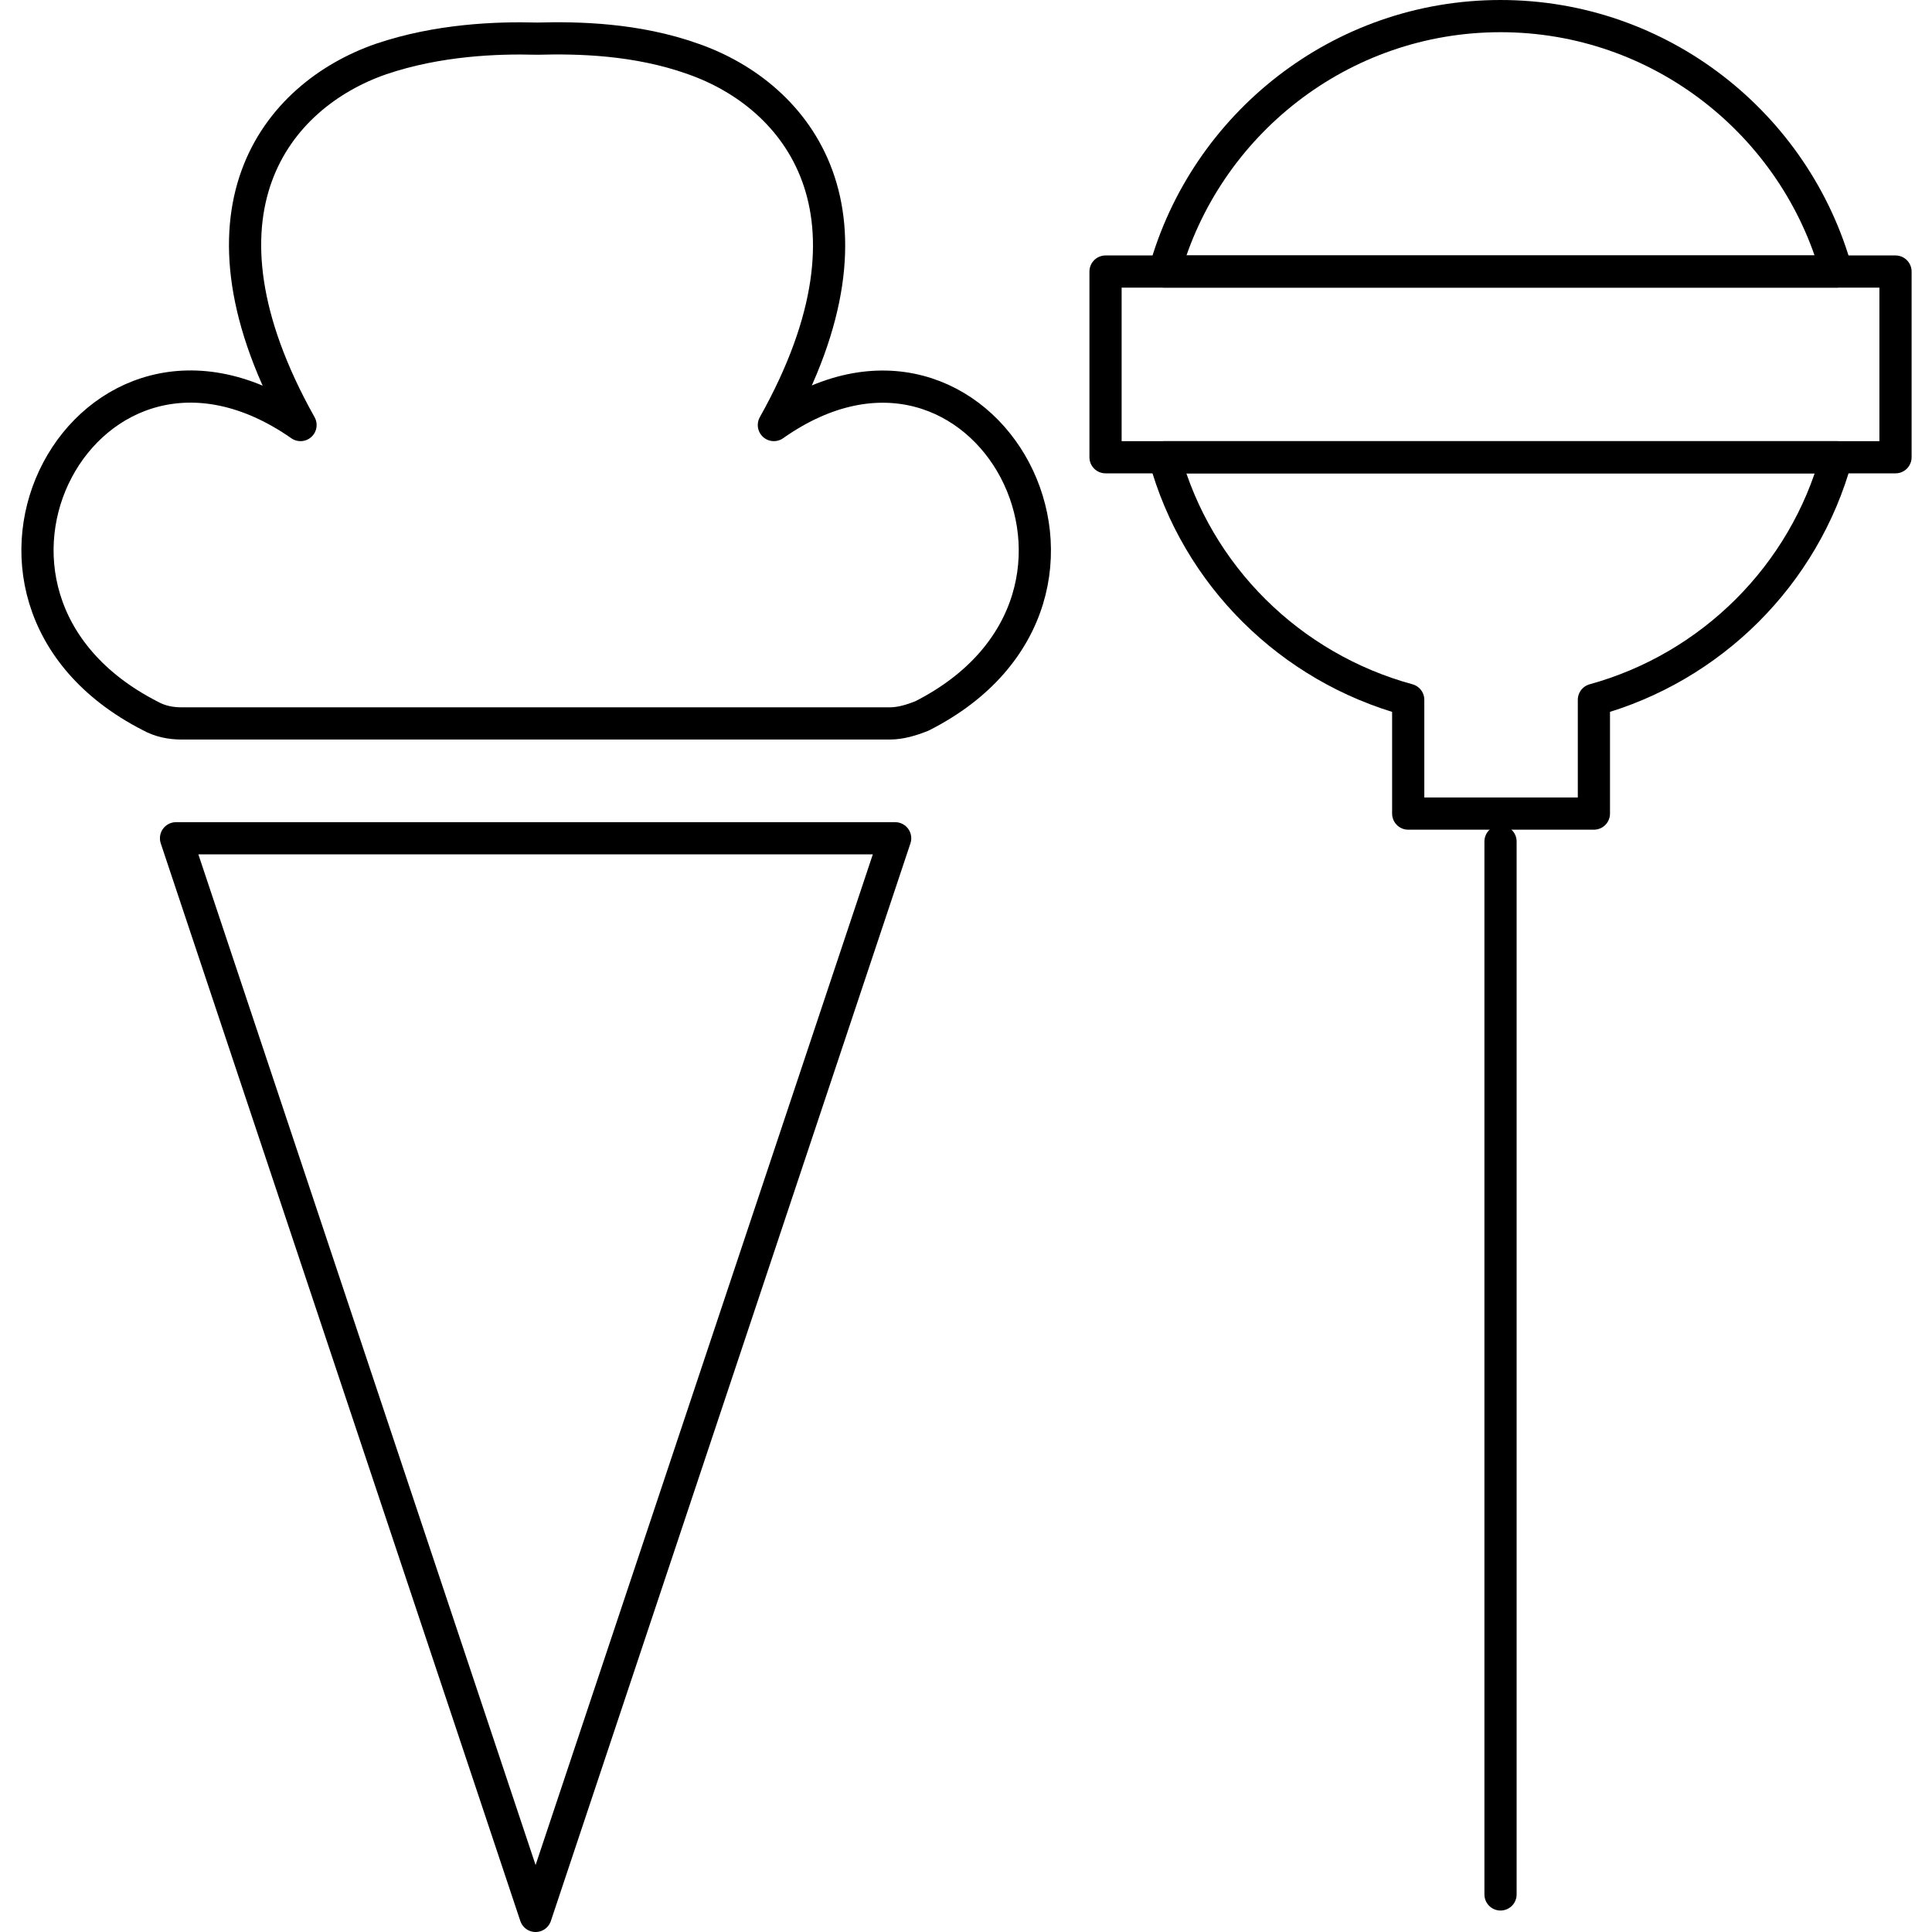<?xml version="1.0" encoding="utf-8"?>
<!-- Generator: Adobe Illustrator 18.1.1, SVG Export Plug-In . SVG Version: 6.00 Build 0)  -->
<!DOCTYPE svg PUBLIC "-//W3C//DTD SVG 1.1//EN" "http://www.w3.org/Graphics/SVG/1.1/DTD/svg11.dtd">
<svg version="1.1" xmlns="http://www.w3.org/2000/svg" xmlns:xlink="http://www.w3.org/1999/xlink" x="0px" y="0px"
	 viewBox="0 0 180 180" enable-background="new 0 0 180 180" xml:space="preserve">
<g id="food__x2B__drink">
	<g>
		<g>
			
				<polygon fill="none" stroke="#000000" stroke-width="3" stroke-linecap="round" stroke-linejoin="round" stroke-miterlimit="10" points="
				83.4,78.1 49.9,178.5 16.4,78.1 			"/>
			<path fill="none" stroke="#000000" stroke-width="3" stroke-linecap="round" stroke-linejoin="round" stroke-miterlimit="10" d="
				M85.9,66.7c21.9-11.1,5.8-40.9-13.8-27.1c11.1-19.8,2.2-30.7-7.5-34.1c-5.3-1.9-10.8-2-14.5-1.9h-0.1c-3.7-0.1-9.2,0.1-14.5,1.9
				c-9.8,3.4-18.6,14.3-7.5,34.1C8.2,25.8-7.9,55.5,14,66.7c0.9,0.5,1.9,0.7,2.9,0.7h66C83.9,67.4,84.9,67.1,85.9,66.7z"/>
		</g>
		<g>
			
				<line fill="none" stroke="#000000" stroke-width="3" stroke-linecap="round" stroke-linejoin="round" stroke-miterlimit="10" x1="139.8" y1="78.4" x2="139.8" y2="176.5"/>
			<g>
				
					<path fill="none" stroke="#000000" stroke-width="3" stroke-linecap="round" stroke-linejoin="round" stroke-miterlimit="10" d="
					M108.5,42.6h62.6c-3,11-11.7,19.6-22.6,22.6v10.6h-17.3V65.2C120.2,62.2,111.5,53.6,108.5,42.6z"/>
				
					<path fill="none" stroke="#000000" stroke-width="3" stroke-linecap="round" stroke-linejoin="round" stroke-miterlimit="10" d="
					M171.1,25.3h-62.6c3.8-13.7,16.4-23.8,31.3-23.8C154.7,1.5,167.3,11.6,171.1,25.3z"/>
				
					<rect x="103" y="25.3" fill="none" stroke="#000000" stroke-width="3" stroke-linecap="round" stroke-linejoin="round" stroke-miterlimit="10" width="73.6" height="17.3"/>
			</g>
		</g>
	</g>
</g>
<g id="state_of_mind">
</g>
<g id="weather">
</g>
</svg>
